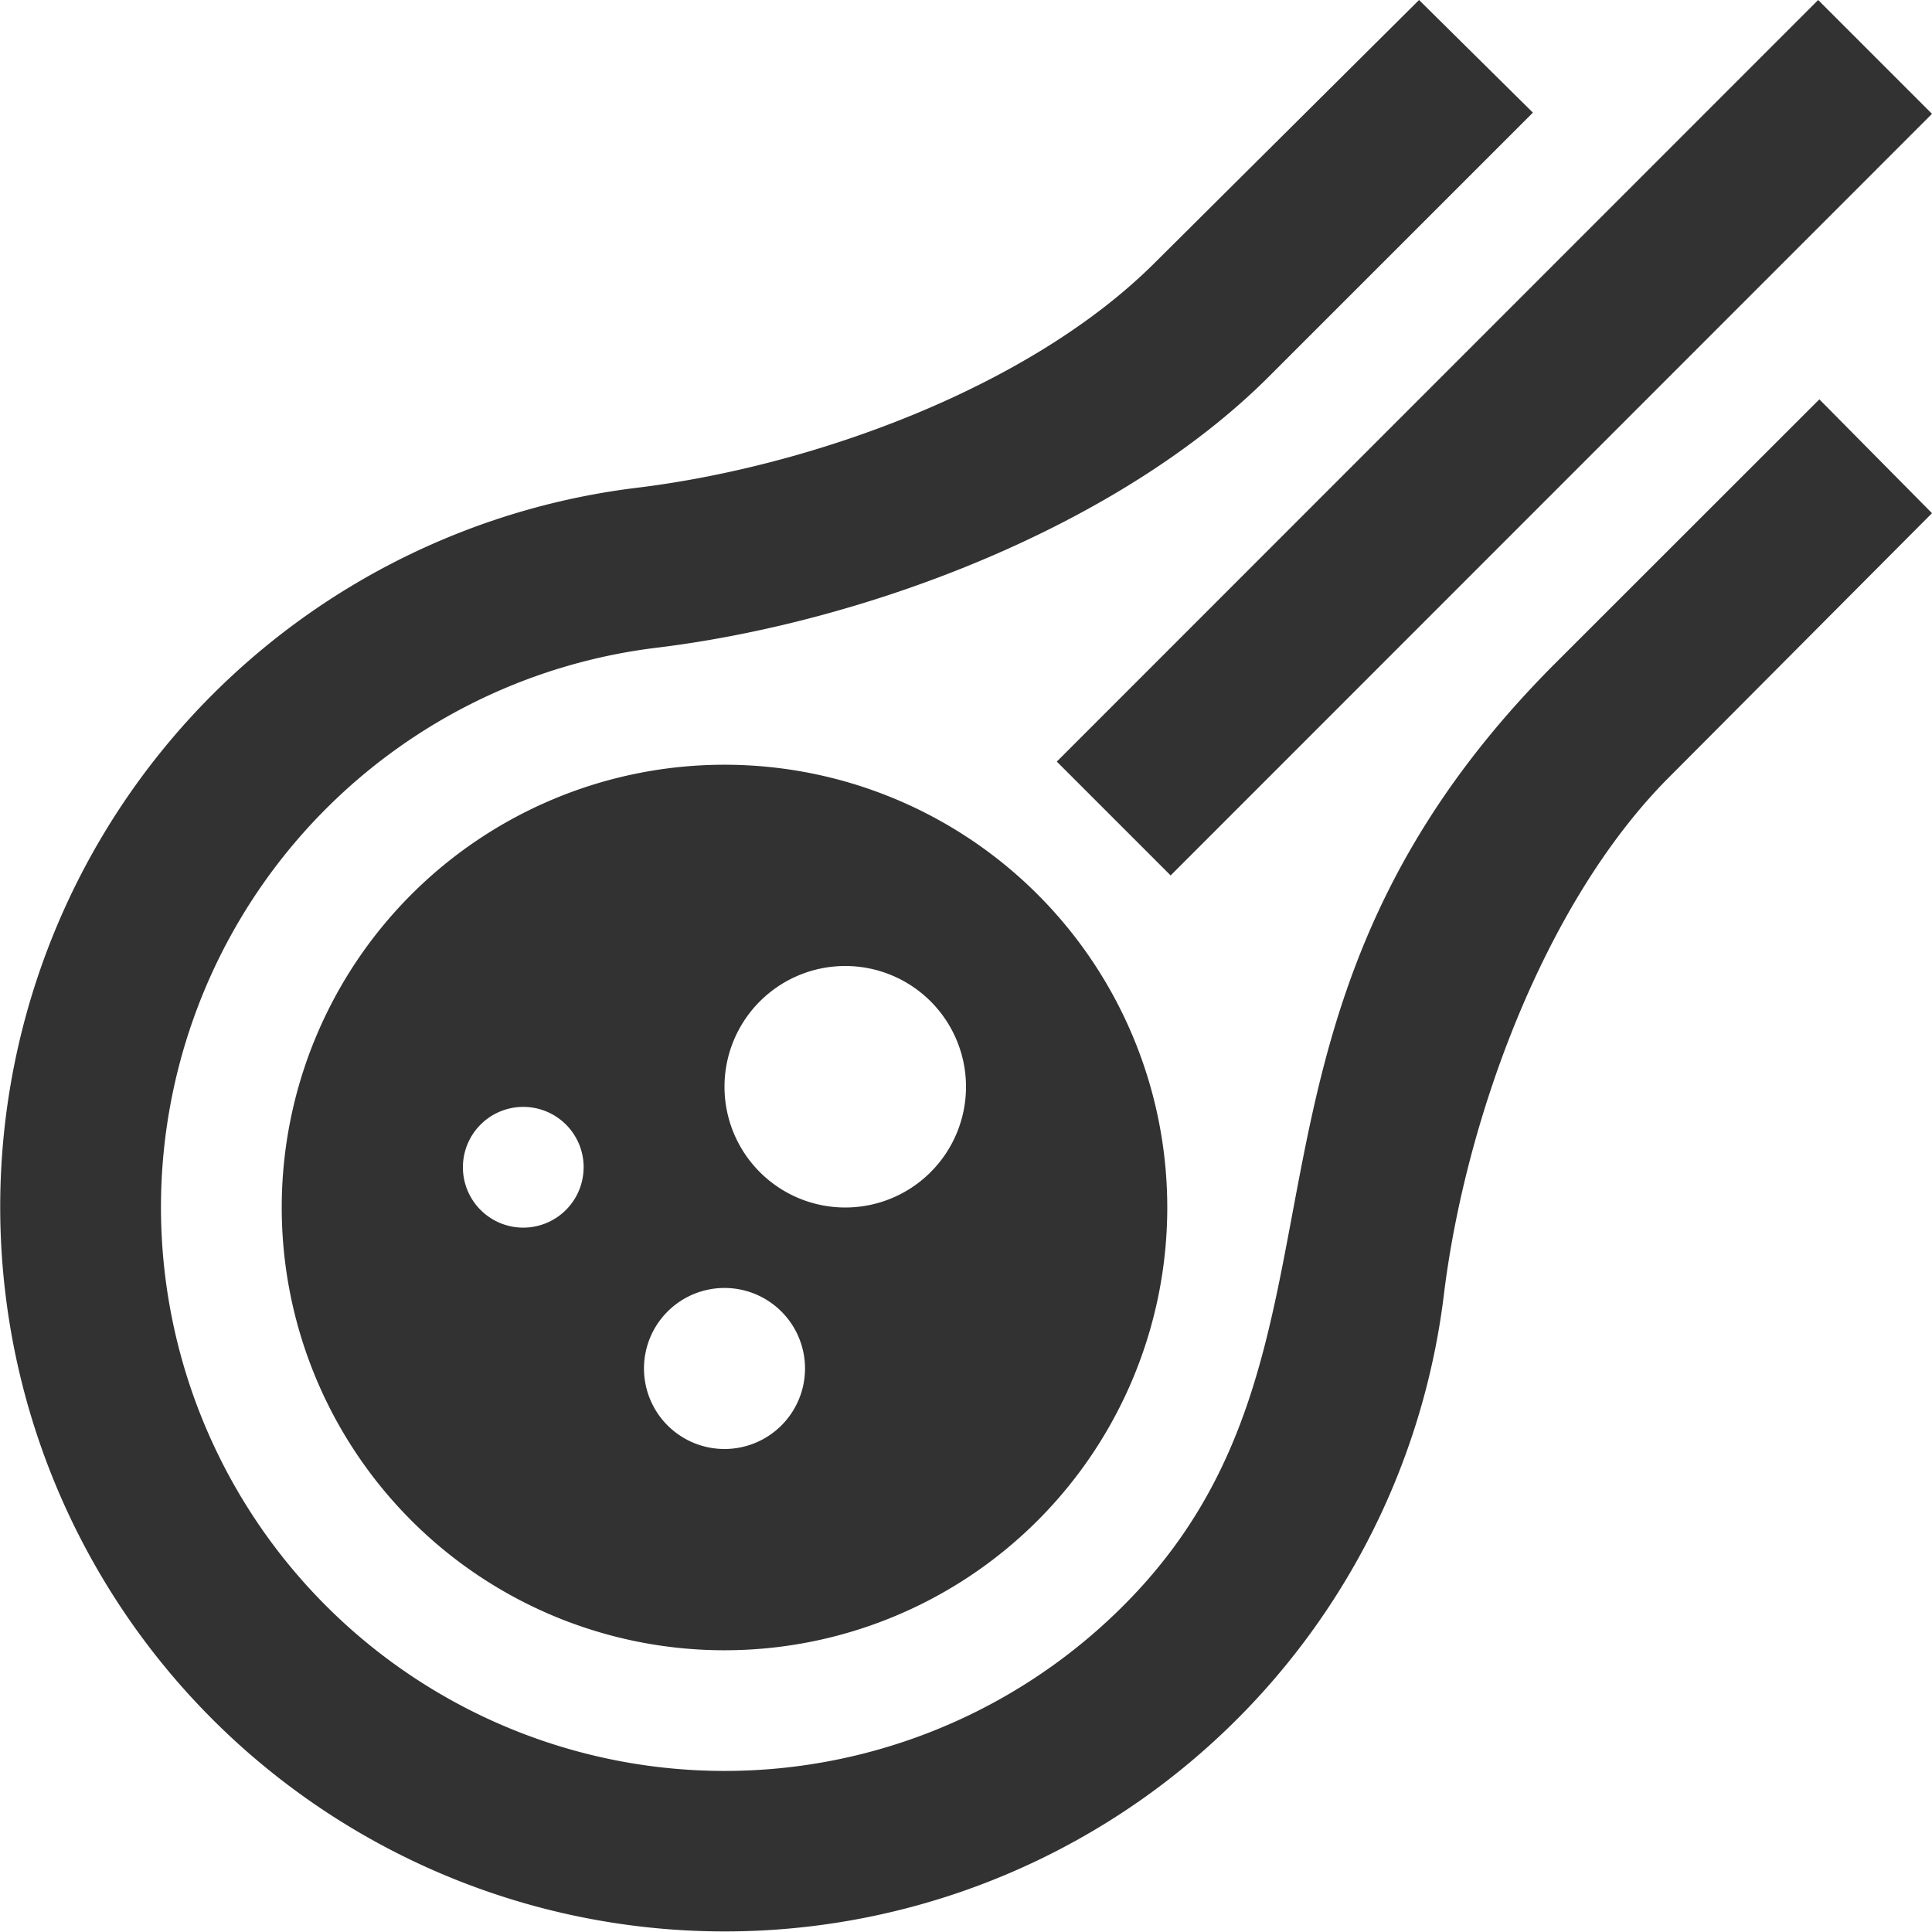 <svg xmlns="http://www.w3.org/2000/svg" width="40" height="40" viewBox="0 0 40 40">
  <path id="iconmonstr-weather-104" d="M37.668,8.268,40,10.625l-5.44,5.463c-2.585,2.585-4.227,7.1-4.668,10.733A15,15,0,1,1,13.177,10.1c3.64-.442,8.148-2.075,10.74-4.668L29.38,0l2.357,2.332L26.275,7.793c-3.1,3.1-8.34,5.093-12.7,5.62A11.67,11.67,0,1,0,23.26,33.242c5.32-5.32,1.442-12.01,8.943-19.512l5.465-5.462ZM40,2.357,37.643,0,21.88,15.768l2.357,2.357L40,2.357ZM24.167,25A9.167,9.167,0,1,1,15,15.833,9.167,9.167,0,0,1,24.167,25Zm-12.083-.833a1.25,1.25,0,1,0-1.25,1.25A1.25,1.25,0,0,0,12.083,24.167Zm4.583,4.167A1.667,1.667,0,1,0,15,30,1.667,1.667,0,0,0,16.667,28.333ZM20,22.5A2.5,2.5,0,1,0,17.5,25,2.5,2.5,0,0,0,20,22.5Z" fill="#323232"/>
</svg>

